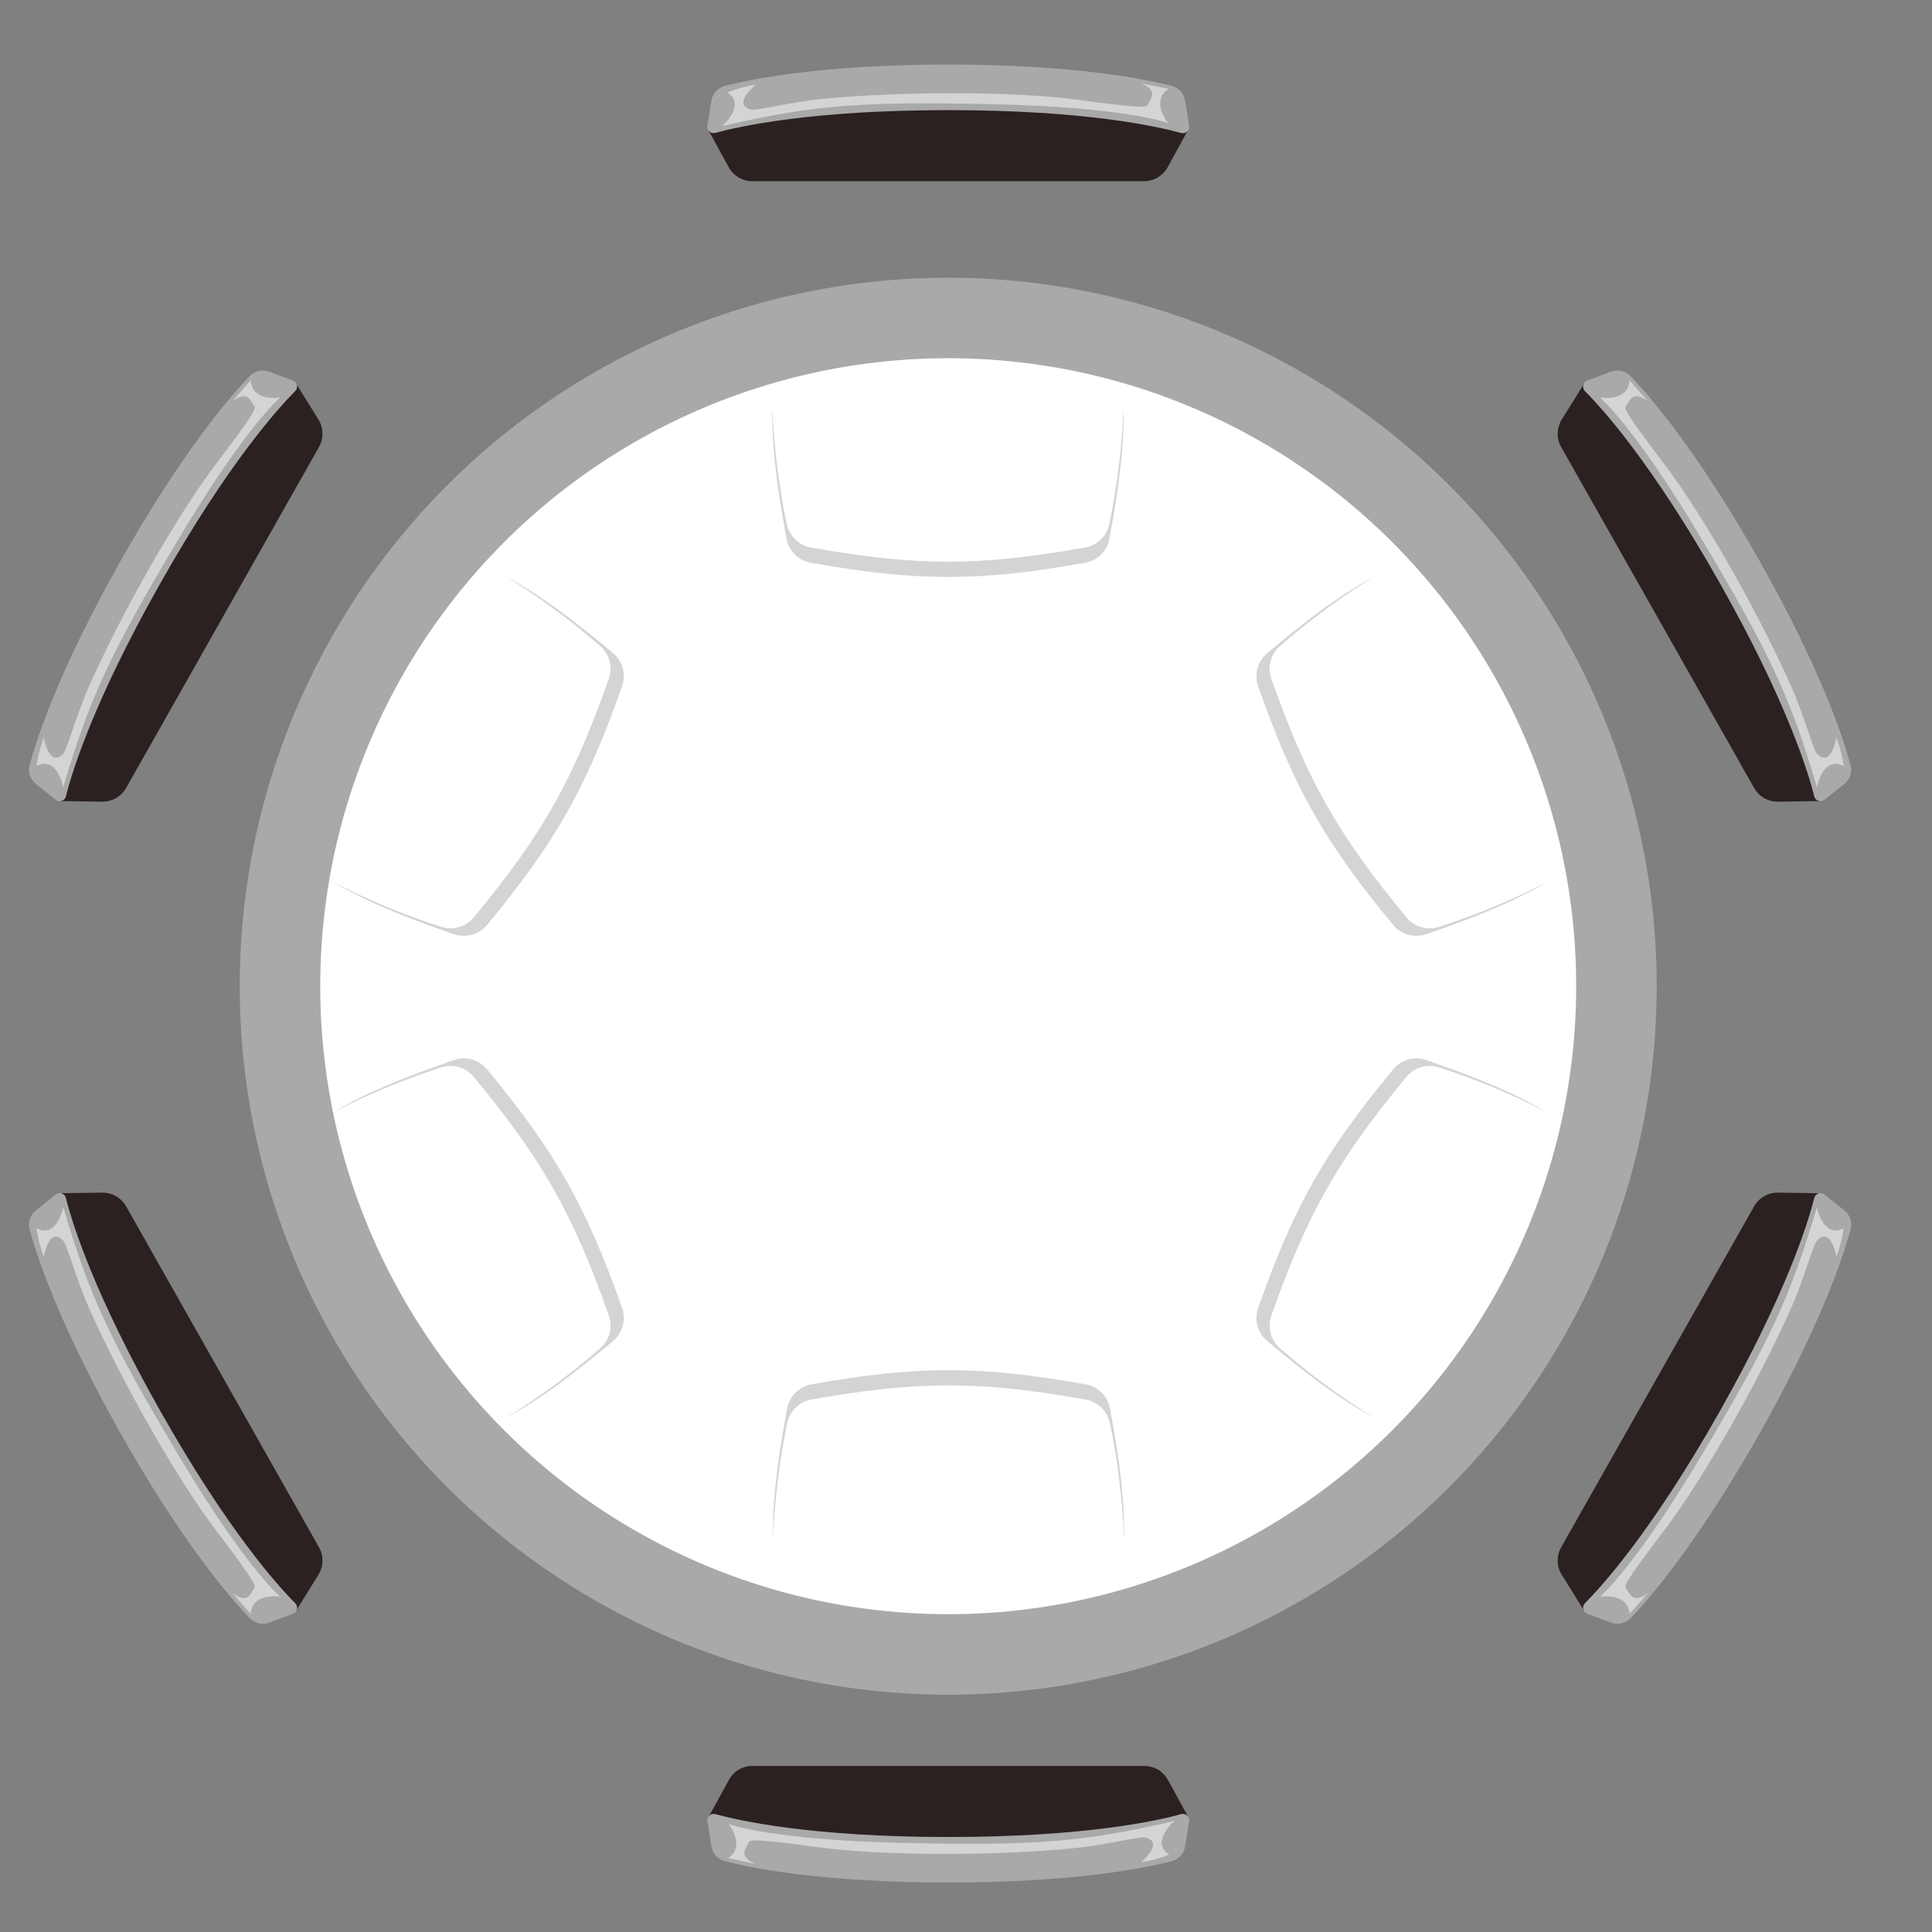 <svg width="24" height="24" viewBox="0 0 24 24" fill="none" xmlns="http://www.w3.org/2000/svg">
<rect x="0" y="0" width="24" height="24" fill="#808080" stroke="none"/>
<circle cx="11.779" cy="12.251" r="8.301" fill="white" stroke="#A9A9A9"/>
<path d="M5.475 11.512C5.547 11.537 5.625 11.539 5.698 11.518C5.771 11.498 5.836 11.455 5.885 11.397C6.739 10.365 7.118 9.695 7.563 8.431C7.588 8.359 7.591 8.281 7.571 8.208C7.551 8.135 7.509 8.069 7.451 8.021C7.086 7.703 6.696 7.415 6.285 7.16C6.705 7.389 7.079 7.665 7.616 8.114C7.674 8.163 7.716 8.229 7.736 8.302C7.756 8.375 7.753 8.453 7.728 8.524C7.283 9.788 6.904 10.457 6.05 11.491C6.001 11.549 5.936 11.591 5.863 11.612C5.79 11.632 5.712 11.63 5.64 11.606C4.979 11.377 4.549 11.198 4.137 10.956C4.567 11.178 5.015 11.364 5.475 11.512Z" fill="#D4D4D4"/>
<path d="M1.271 9.959L0.743 9.951C0.743 9.951 0.95 9.075 1.992 7.233C3.034 5.392 3.679 4.766 3.679 4.766L3.955 5.211C3.987 5.262 4.005 5.321 4.006 5.382C4.007 5.442 3.992 5.502 3.962 5.554L1.567 9.788C1.537 9.841 1.494 9.884 1.441 9.914C1.389 9.944 1.33 9.96 1.269 9.958L1.271 9.959Z" fill="#2B2120"/>
<path d="M1.504 6.957C0.731 8.325 0.454 9.181 0.367 9.507C0.356 9.55 0.358 9.596 0.373 9.637C0.388 9.679 0.415 9.715 0.45 9.742L0.701 9.942C0.712 9.948 0.724 9.952 0.737 9.953C0.749 9.954 0.762 9.951 0.773 9.946C0.784 9.942 0.795 9.934 0.803 9.925C0.811 9.915 0.816 9.904 0.819 9.892C0.89 9.605 1.157 8.719 1.997 7.236C2.836 5.753 3.457 5.069 3.667 4.859C3.676 4.85 3.683 4.839 3.687 4.827C3.691 4.816 3.692 4.803 3.69 4.791C3.689 4.778 3.684 4.767 3.677 4.756C3.67 4.746 3.661 4.738 3.65 4.732L3.349 4.619C3.308 4.602 3.263 4.598 3.219 4.607C3.176 4.616 3.136 4.638 3.105 4.669C2.87 4.912 2.278 5.59 1.504 6.957Z" fill="#A9A9A9"/>
<path d="M3.114 4.721C3.121 4.918 3.316 4.962 3.482 4.938C3.482 4.938 3.055 5.29 2.214 6.702C1.374 8.112 1.119 8.651 0.785 9.78C0.785 9.78 0.713 9.384 0.453 9.516C0.471 9.394 0.501 9.276 0.544 9.161C0.544 9.161 0.608 9.544 0.784 9.364C0.833 9.314 0.945 8.889 1.106 8.525C1.497 7.644 2.185 6.418 2.685 5.761C3.183 5.104 3.188 5.07 3.15 5.031C3.112 4.993 3.087 4.836 2.886 4.984L3.117 4.721L3.114 4.721Z" fill="#D4D4D4"/>
<path d="M17.881 13.262C17.809 13.237 17.732 13.235 17.658 13.255C17.585 13.276 17.52 13.318 17.472 13.377C16.618 14.409 16.239 15.078 15.793 16.343C15.768 16.415 15.765 16.492 15.785 16.566C15.806 16.639 15.847 16.704 15.905 16.753C16.27 17.071 16.66 17.359 17.072 17.613C16.652 17.385 16.278 17.108 15.741 16.659C15.683 16.61 15.641 16.545 15.621 16.472C15.601 16.399 15.603 16.321 15.629 16.249C16.073 14.986 16.452 14.316 17.307 13.283C17.355 13.225 17.421 13.182 17.494 13.162C17.567 13.141 17.644 13.143 17.716 13.168C18.378 13.397 18.808 13.575 19.219 13.818C18.789 13.596 18.342 13.41 17.881 13.262Z" fill="#D4D4D4"/>
<path d="M22.086 14.815L22.613 14.823C22.613 14.823 22.406 15.699 21.364 17.541C20.322 19.382 19.678 20.008 19.678 20.008L19.401 19.563C19.369 19.512 19.352 19.453 19.35 19.392C19.349 19.332 19.364 19.272 19.394 19.22L21.79 14.986C21.819 14.933 21.863 14.89 21.915 14.86C21.967 14.83 22.027 14.814 22.087 14.816L22.086 14.815Z" fill="#2B2120"/>
<path d="M21.852 17.817C22.626 16.449 22.902 15.593 22.99 15.267C23 15.223 22.998 15.178 22.983 15.137C22.969 15.095 22.942 15.058 22.907 15.032L22.655 14.832C22.644 14.825 22.632 14.822 22.62 14.821C22.607 14.82 22.595 14.822 22.583 14.827C22.572 14.832 22.562 14.84 22.554 14.849C22.546 14.859 22.54 14.87 22.537 14.882C22.466 15.169 22.199 16.055 21.36 17.538C20.521 19.021 19.899 19.705 19.689 19.915C19.68 19.924 19.674 19.935 19.67 19.947C19.666 19.958 19.664 19.971 19.666 19.983C19.668 19.995 19.672 20.007 19.679 20.017C19.686 20.028 19.696 20.036 19.706 20.042L20.008 20.155C20.049 20.172 20.094 20.175 20.137 20.167C20.18 20.158 20.22 20.136 20.252 20.105C20.486 19.862 21.078 19.184 21.852 17.817Z" fill="#A9A9A9"/>
<path d="M20.243 20.053C20.235 19.856 20.041 19.812 19.875 19.836C19.875 19.836 20.301 19.483 21.142 18.072C21.983 16.662 22.238 16.123 22.571 14.994C22.571 14.994 22.643 15.39 22.904 15.258C22.886 15.379 22.855 15.498 22.813 15.613C22.813 15.613 22.748 15.23 22.572 15.41C22.523 15.46 22.412 15.885 22.25 16.249C21.86 17.13 21.171 18.356 20.671 19.013C20.173 19.67 20.168 19.704 20.206 19.743C20.244 19.781 20.269 19.938 20.47 19.79L20.239 20.053L20.243 20.053Z" fill="#D4D4D4"/>
<path d="M17.881 11.512C17.809 11.537 17.732 11.539 17.658 11.518C17.585 11.498 17.52 11.455 17.472 11.397C16.618 10.365 16.239 9.695 15.793 8.431C15.768 8.359 15.765 8.281 15.785 8.208C15.806 8.135 15.847 8.069 15.905 8.021C16.27 7.703 16.66 7.415 17.072 7.16C16.652 7.389 16.278 7.665 15.741 8.114C15.683 8.163 15.641 8.229 15.621 8.302C15.601 8.375 15.603 8.453 15.629 8.524C16.073 9.788 16.452 10.457 17.307 11.491C17.355 11.549 17.421 11.591 17.494 11.612C17.567 11.632 17.644 11.63 17.716 11.606C18.378 11.377 18.808 11.198 19.219 10.956C18.789 11.178 18.342 11.364 17.881 11.512Z" fill="#D4D4D4"/>
<path d="M22.086 9.959L22.613 9.951C22.613 9.951 22.406 9.075 21.364 7.233C20.322 5.392 19.678 4.766 19.678 4.766L19.401 5.211C19.369 5.262 19.352 5.321 19.35 5.382C19.349 5.442 19.364 5.502 19.394 5.554L21.79 9.788C21.819 9.841 21.863 9.884 21.915 9.914C21.967 9.944 22.027 9.96 22.087 9.958L22.086 9.959Z" fill="#2B2120"/>
<path d="M21.852 6.957C22.626 8.325 22.902 9.181 22.99 9.507C23 9.55 22.998 9.596 22.983 9.637C22.969 9.679 22.942 9.715 22.907 9.742L22.655 9.942C22.644 9.948 22.632 9.952 22.62 9.953C22.607 9.954 22.595 9.951 22.583 9.946C22.572 9.942 22.562 9.934 22.554 9.925C22.546 9.915 22.54 9.904 22.537 9.892C22.466 9.605 22.199 8.719 21.36 7.236C20.521 5.753 19.899 5.069 19.689 4.859C19.68 4.85 19.674 4.839 19.67 4.827C19.666 4.816 19.664 4.803 19.666 4.791C19.668 4.778 19.672 4.767 19.679 4.756C19.686 4.746 19.696 4.738 19.706 4.732L20.008 4.619C20.049 4.602 20.094 4.598 20.137 4.607C20.18 4.616 20.22 4.638 20.252 4.669C20.486 4.912 21.078 5.59 21.852 6.957Z" fill="#A9A9A9"/>
<path d="M20.243 4.721C20.235 4.918 20.041 4.962 19.875 4.938C19.875 4.938 20.301 5.29 21.142 6.702C21.983 8.112 22.238 8.651 22.571 9.78C22.571 9.78 22.643 9.384 22.904 9.516C22.886 9.394 22.855 9.276 22.813 9.161C22.813 9.161 22.748 9.544 22.572 9.364C22.523 9.314 22.412 8.889 22.25 8.525C21.86 7.644 21.171 6.418 20.671 5.761C20.173 5.104 20.168 5.07 20.206 5.031C20.244 4.993 20.269 4.836 20.47 4.984L20.239 4.721L20.243 4.721Z" fill="#D4D4D4"/>
<path d="M5.475 13.262C5.547 13.237 5.625 13.235 5.698 13.255C5.771 13.276 5.836 13.318 5.885 13.377C6.739 14.409 7.118 15.078 7.563 16.343C7.588 16.415 7.591 16.492 7.571 16.566C7.551 16.639 7.509 16.704 7.451 16.753C7.086 17.071 6.696 17.359 6.285 17.613C6.705 17.385 7.079 17.108 7.616 16.659C7.674 16.61 7.716 16.545 7.736 16.472C7.756 16.399 7.753 16.321 7.728 16.249C7.283 14.986 6.904 14.316 6.05 13.283C6.001 13.225 5.936 13.182 5.863 13.162C5.79 13.141 5.712 13.143 5.64 13.168C4.979 13.397 4.549 13.575 4.137 13.818C4.567 13.596 5.015 13.41 5.475 13.262Z" fill="#D4D4D4"/>
<path d="M1.271 14.815L0.743 14.823C0.743 14.823 0.95 15.699 1.992 17.541C3.034 19.382 3.679 20.008 3.679 20.008L3.955 19.563C3.987 19.512 4.005 19.453 4.006 19.392C4.007 19.332 3.992 19.272 3.962 19.22L1.567 14.986C1.537 14.933 1.494 14.89 1.441 14.86C1.389 14.83 1.33 14.814 1.269 14.816L1.271 14.815Z" fill="#2B2120"/>
<path d="M1.504 17.817C0.731 16.449 0.454 15.593 0.367 15.267C0.356 15.223 0.358 15.178 0.373 15.137C0.388 15.095 0.415 15.058 0.45 15.032L0.701 14.832C0.712 14.825 0.724 14.822 0.737 14.821C0.749 14.82 0.762 14.822 0.773 14.827C0.784 14.832 0.795 14.84 0.803 14.849C0.811 14.859 0.816 14.87 0.819 14.882C0.89 15.169 1.157 16.055 1.997 17.538C2.836 19.021 3.457 19.705 3.667 19.915C3.676 19.924 3.683 19.935 3.687 19.947C3.691 19.958 3.692 19.971 3.69 19.983C3.689 19.995 3.684 20.007 3.677 20.017C3.67 20.028 3.661 20.036 3.65 20.042L3.349 20.155C3.308 20.172 3.263 20.175 3.219 20.167C3.176 20.158 3.136 20.136 3.105 20.105C2.87 19.862 2.278 19.184 1.504 17.817Z" fill="#A9A9A9"/>
<path d="M3.114 20.053C3.121 19.856 3.316 19.812 3.482 19.836C3.482 19.836 3.055 19.483 2.214 18.072C1.374 16.662 1.119 16.123 0.785 14.994C0.785 14.994 0.713 15.39 0.453 15.258C0.471 15.379 0.501 15.498 0.544 15.613C0.544 15.613 0.608 15.23 0.784 15.41C0.833 15.46 0.945 15.885 1.106 16.249C1.497 17.13 2.185 18.356 2.685 19.013C3.183 19.67 3.188 19.704 3.15 19.743C3.112 19.781 3.087 19.938 2.886 19.79L3.117 20.053L3.114 20.053Z" fill="#D4D4D4"/>
<path d="M9.771 6.502C9.785 6.576 9.821 6.645 9.875 6.698C9.929 6.752 9.998 6.788 10.072 6.801C11.391 7.036 12.161 7.036 13.481 6.801C13.556 6.788 13.624 6.752 13.678 6.698C13.732 6.645 13.768 6.576 13.782 6.502C13.879 6.028 13.938 5.546 13.957 5.063C13.965 5.541 13.908 6.003 13.782 6.691C13.768 6.766 13.732 6.834 13.678 6.888C13.624 6.941 13.555 6.977 13.48 6.991C12.162 7.226 11.392 7.226 10.072 6.991C9.997 6.977 9.928 6.941 9.875 6.888C9.821 6.834 9.784 6.766 9.77 6.691C9.644 6.003 9.587 5.541 9.595 5.063C9.614 5.547 9.673 6.028 9.771 6.502Z" fill="#D4D4D4"/>
<path d="M9.052 2.077L8.799 1.614C8.799 1.614 9.664 1.363 11.78 1.363C13.895 1.363 14.757 1.616 14.757 1.616L14.506 2.076C14.477 2.129 14.435 2.173 14.383 2.204C14.331 2.235 14.272 2.251 14.211 2.251L9.346 2.251C9.286 2.251 9.227 2.235 9.175 2.204C9.123 2.173 9.08 2.129 9.052 2.076V2.077Z" fill="#2B2120"/>
<path d="M11.78 0.802C10.208 0.802 9.327 0.984 9 1.068C8.957 1.08 8.919 1.104 8.89 1.138C8.861 1.171 8.842 1.212 8.836 1.256L8.786 1.574C8.786 1.586 8.789 1.598 8.794 1.61C8.8 1.621 8.808 1.63 8.818 1.638C8.828 1.646 8.839 1.651 8.851 1.653C8.864 1.655 8.876 1.655 8.888 1.651C9.173 1.572 10.075 1.368 11.78 1.368C13.484 1.368 14.384 1.572 14.671 1.652C14.683 1.655 14.696 1.655 14.708 1.653C14.72 1.651 14.732 1.646 14.742 1.638C14.752 1.631 14.759 1.621 14.765 1.61C14.77 1.599 14.773 1.586 14.773 1.574L14.723 1.256C14.717 1.212 14.698 1.171 14.669 1.138C14.64 1.104 14.602 1.08 14.559 1.068C14.232 0.984 13.351 0.802 11.78 0.802Z" fill="#A9A9A9"/>
<path d="M14.519 1.102C14.35 1.206 14.408 1.397 14.511 1.529C14.511 1.529 13.994 1.332 12.351 1.295C10.71 1.258 10.116 1.301 8.969 1.567C8.969 1.567 9.278 1.31 9.035 1.148C9.149 1.103 9.268 1.071 9.388 1.052C9.388 1.052 9.087 1.297 9.33 1.361C9.398 1.379 9.823 1.267 10.22 1.228C11.178 1.135 12.585 1.13 13.403 1.241C14.219 1.352 14.252 1.339 14.266 1.287C14.281 1.235 14.405 1.136 14.177 1.034L14.52 1.105L14.519 1.102Z" fill="#D4D4D4"/>
<path d="M13.789 17.686C13.775 17.611 13.738 17.543 13.685 17.489C13.631 17.436 13.562 17.4 13.487 17.386C12.168 17.151 11.399 17.151 10.079 17.386C10.004 17.4 9.935 17.436 9.881 17.489C9.827 17.543 9.791 17.611 9.777 17.686C9.68 18.16 9.622 18.641 9.603 19.125C9.595 18.647 9.651 18.185 9.778 17.497C9.792 17.422 9.828 17.353 9.882 17.3C9.936 17.246 10.005 17.21 10.079 17.197C11.398 16.962 12.167 16.962 13.488 17.197C13.562 17.21 13.631 17.246 13.685 17.3C13.739 17.353 13.775 17.422 13.789 17.497C13.915 18.185 13.972 18.647 13.964 19.125C13.945 18.641 13.887 18.16 13.789 17.686Z" fill="#D4D4D4"/>
<path d="M14.508 22.11L14.761 22.573C14.761 22.573 13.896 22.825 11.78 22.825C9.664 22.825 8.802 22.572 8.802 22.572L9.054 22.112C9.082 22.059 9.125 22.014 9.177 21.983C9.229 21.953 9.288 21.937 9.348 21.937L14.213 21.937C14.274 21.937 14.333 21.953 14.385 21.983C14.437 22.014 14.479 22.059 14.508 22.112L14.508 22.11Z" fill="#2B2120"/>
<path d="M11.78 23.385C13.351 23.385 14.233 23.204 14.56 23.119C14.602 23.107 14.641 23.083 14.67 23.05C14.699 23.017 14.717 22.975 14.723 22.931L14.773 22.614C14.774 22.601 14.771 22.589 14.765 22.578C14.76 22.567 14.752 22.557 14.742 22.549C14.732 22.542 14.72 22.537 14.708 22.535C14.696 22.532 14.683 22.533 14.671 22.536C14.386 22.616 13.484 22.82 11.78 22.82C10.076 22.82 9.175 22.615 8.888 22.536C8.876 22.533 8.864 22.532 8.852 22.534C8.839 22.537 8.828 22.542 8.818 22.549C8.808 22.557 8.8 22.567 8.795 22.578C8.789 22.589 8.786 22.601 8.786 22.614L8.837 22.931C8.843 22.975 8.861 23.016 8.89 23.05C8.919 23.083 8.958 23.107 9 23.119C9.327 23.204 10.209 23.385 11.78 23.385Z" fill="#A9A9A9"/>
<path d="M9.041 23.085C9.209 22.982 9.151 22.791 9.049 22.658C9.049 22.658 9.566 22.856 11.208 22.893C12.849 22.93 13.444 22.886 14.591 22.62C14.591 22.62 14.282 22.878 14.524 23.04C14.41 23.084 14.292 23.116 14.171 23.136C14.171 23.136 14.473 22.891 14.229 22.826C14.162 22.808 13.737 22.92 13.34 22.959C12.381 23.053 10.975 23.058 10.157 22.946C9.34 22.836 9.308 22.849 9.294 22.901C9.279 22.953 9.154 23.052 9.383 23.154L9.039 23.082L9.041 23.085Z" fill="#D4D4D4"/>
</svg>
